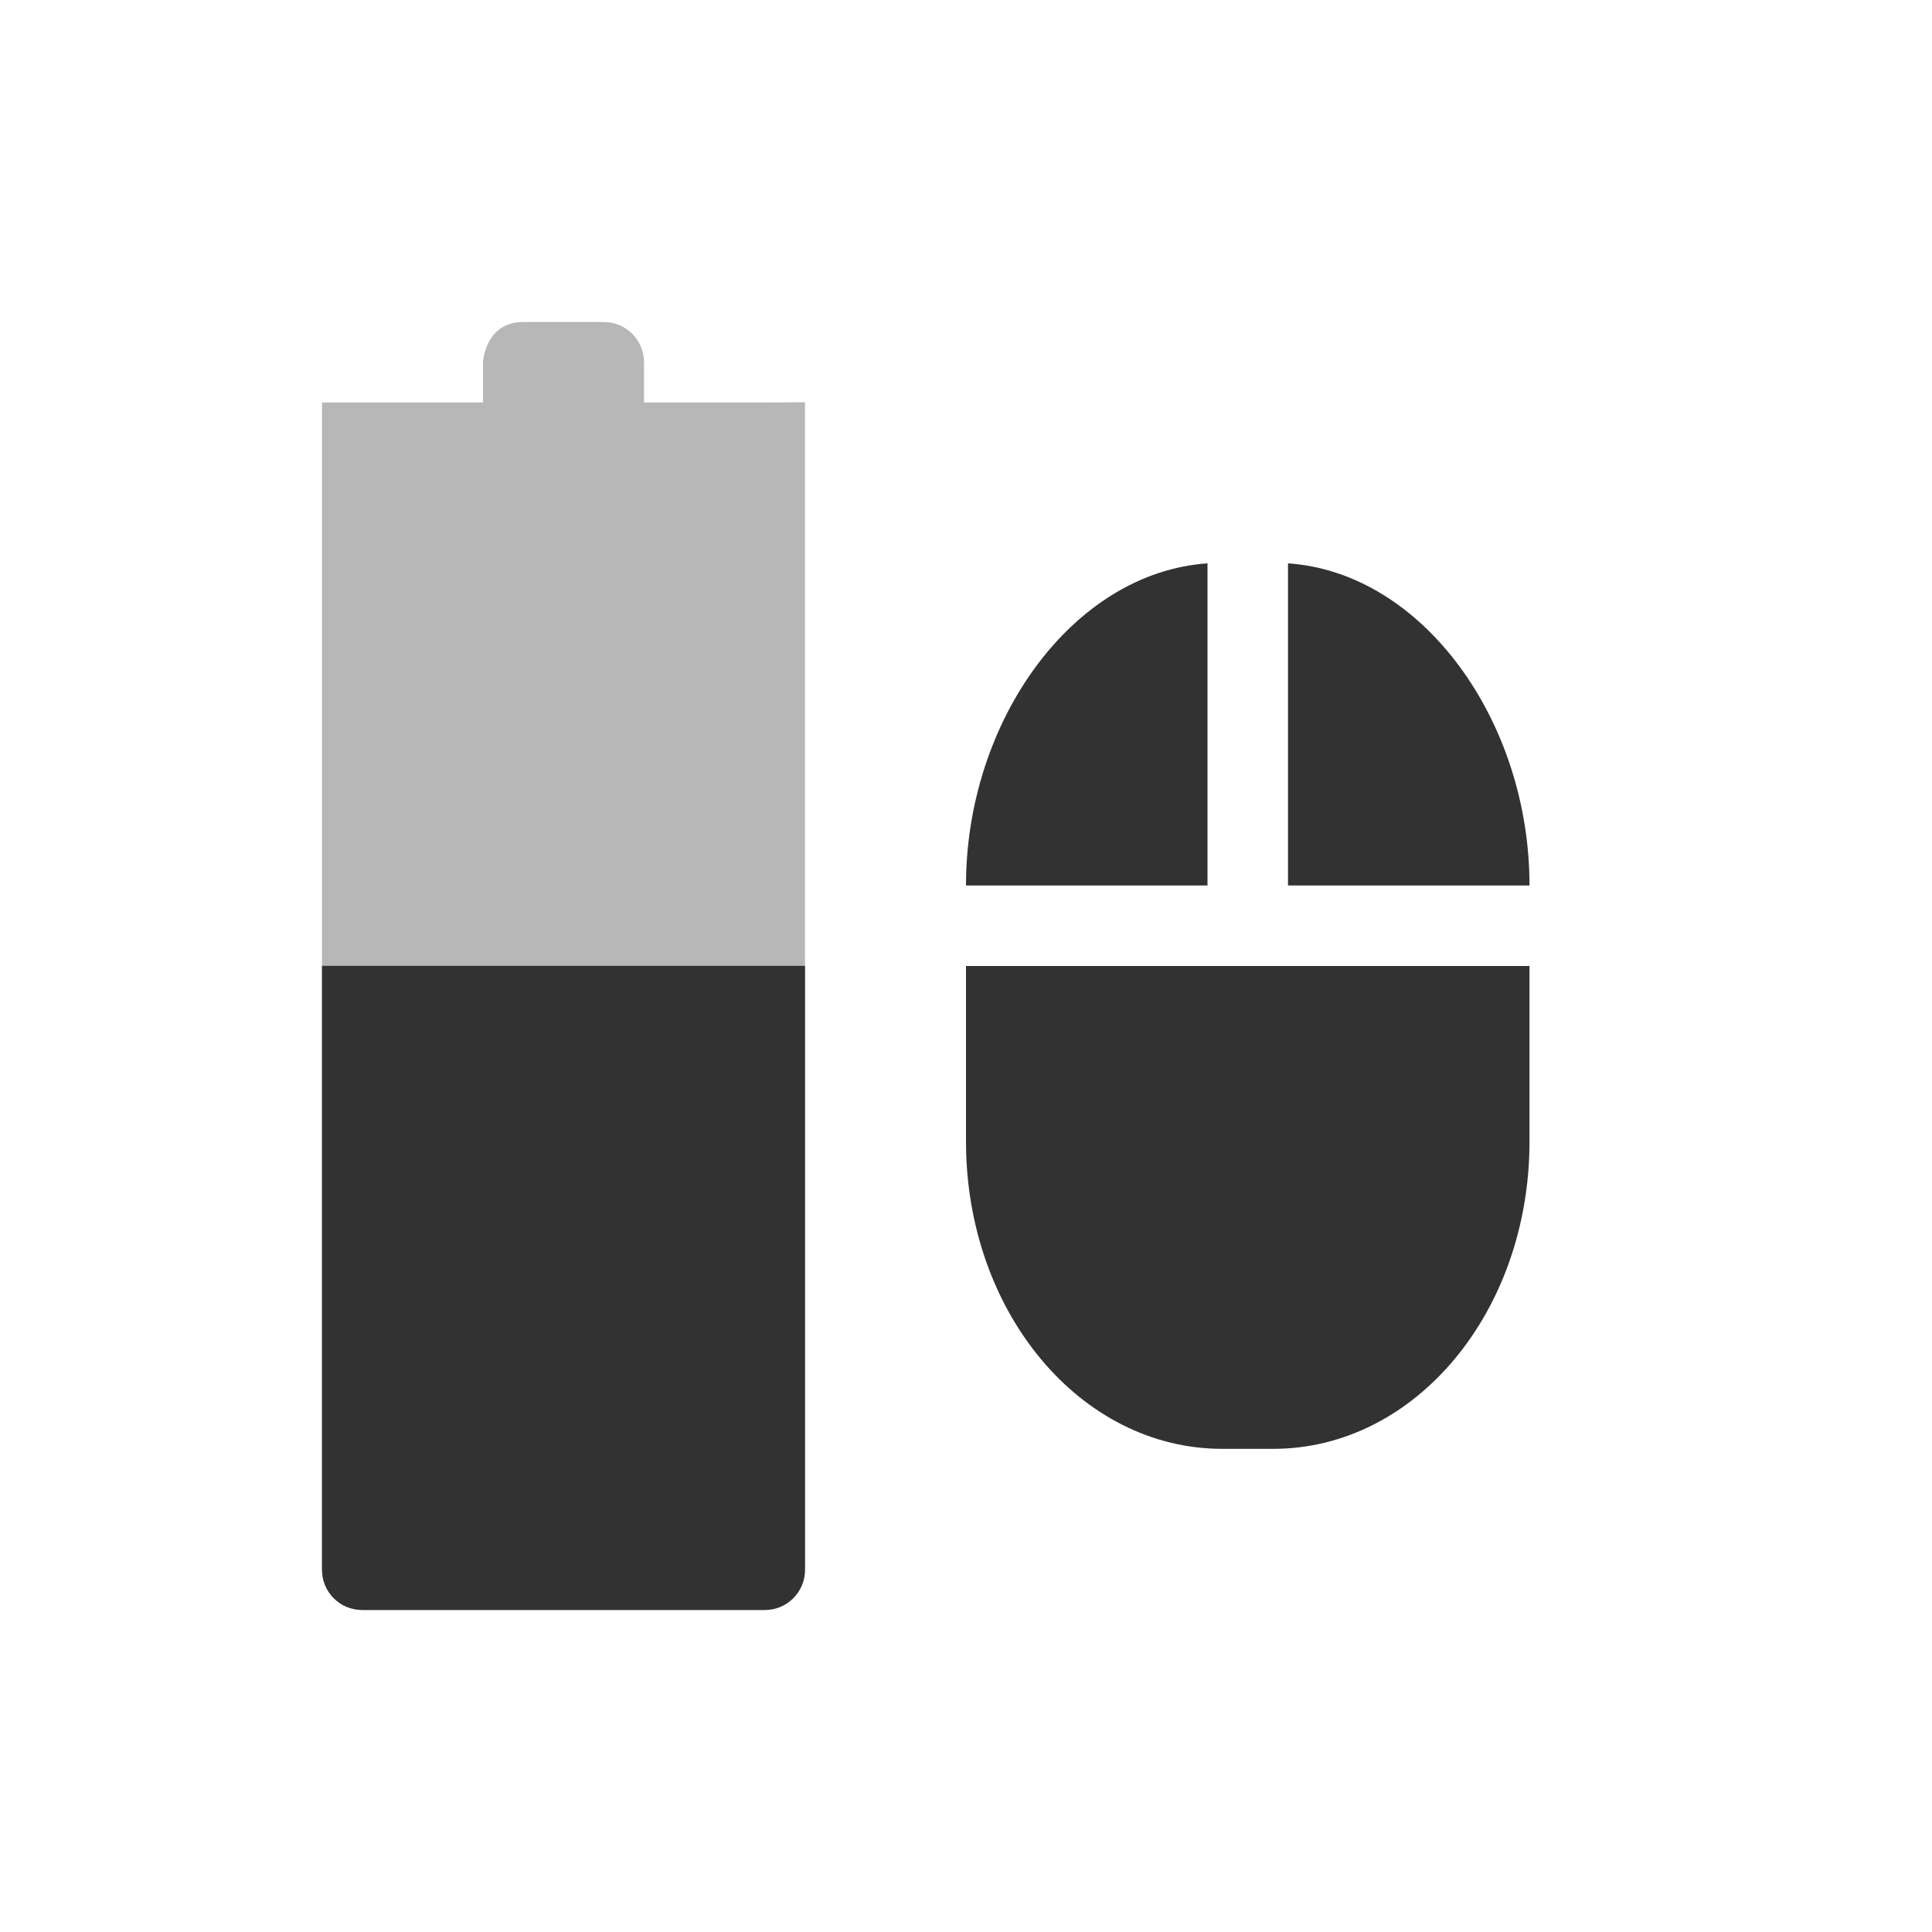 <svg height="24" width="24" xmlns="http://www.w3.org/2000/svg"><g fill="#323232"><path d="M6.5 4c-.476 0-.5.5-.5.5V5L4 5V19.5c0 .277.223.5.5.5h5c.277 0 .5-.224.5-.5V4.997L9.5 5H8v-.5c0-.277-.223-.5-.5-.5z" color="#323232" opacity=".35" stroke-width="0" stroke-linecap="round" stroke-linejoin="round"/><path d="M15 6.998c-1.676.115-3 1.96-3 4V11h3zm1 0V11h3v-.002c0-2.04-1.324-3.885-3-4zM12 12V14.18c0 2.115 1.419 3.818 3.182 3.818h.636c1.763 0 3.182-1.703 3.182-3.818V12z"/><path d="M4 11.998V19.5c0 .277.223.5.5.5h5c.277 0 .5-.223.5-.5v-7.502z" color="#323232" stroke-width="0" stroke-linecap="round" stroke-linejoin="round"/></g></svg>